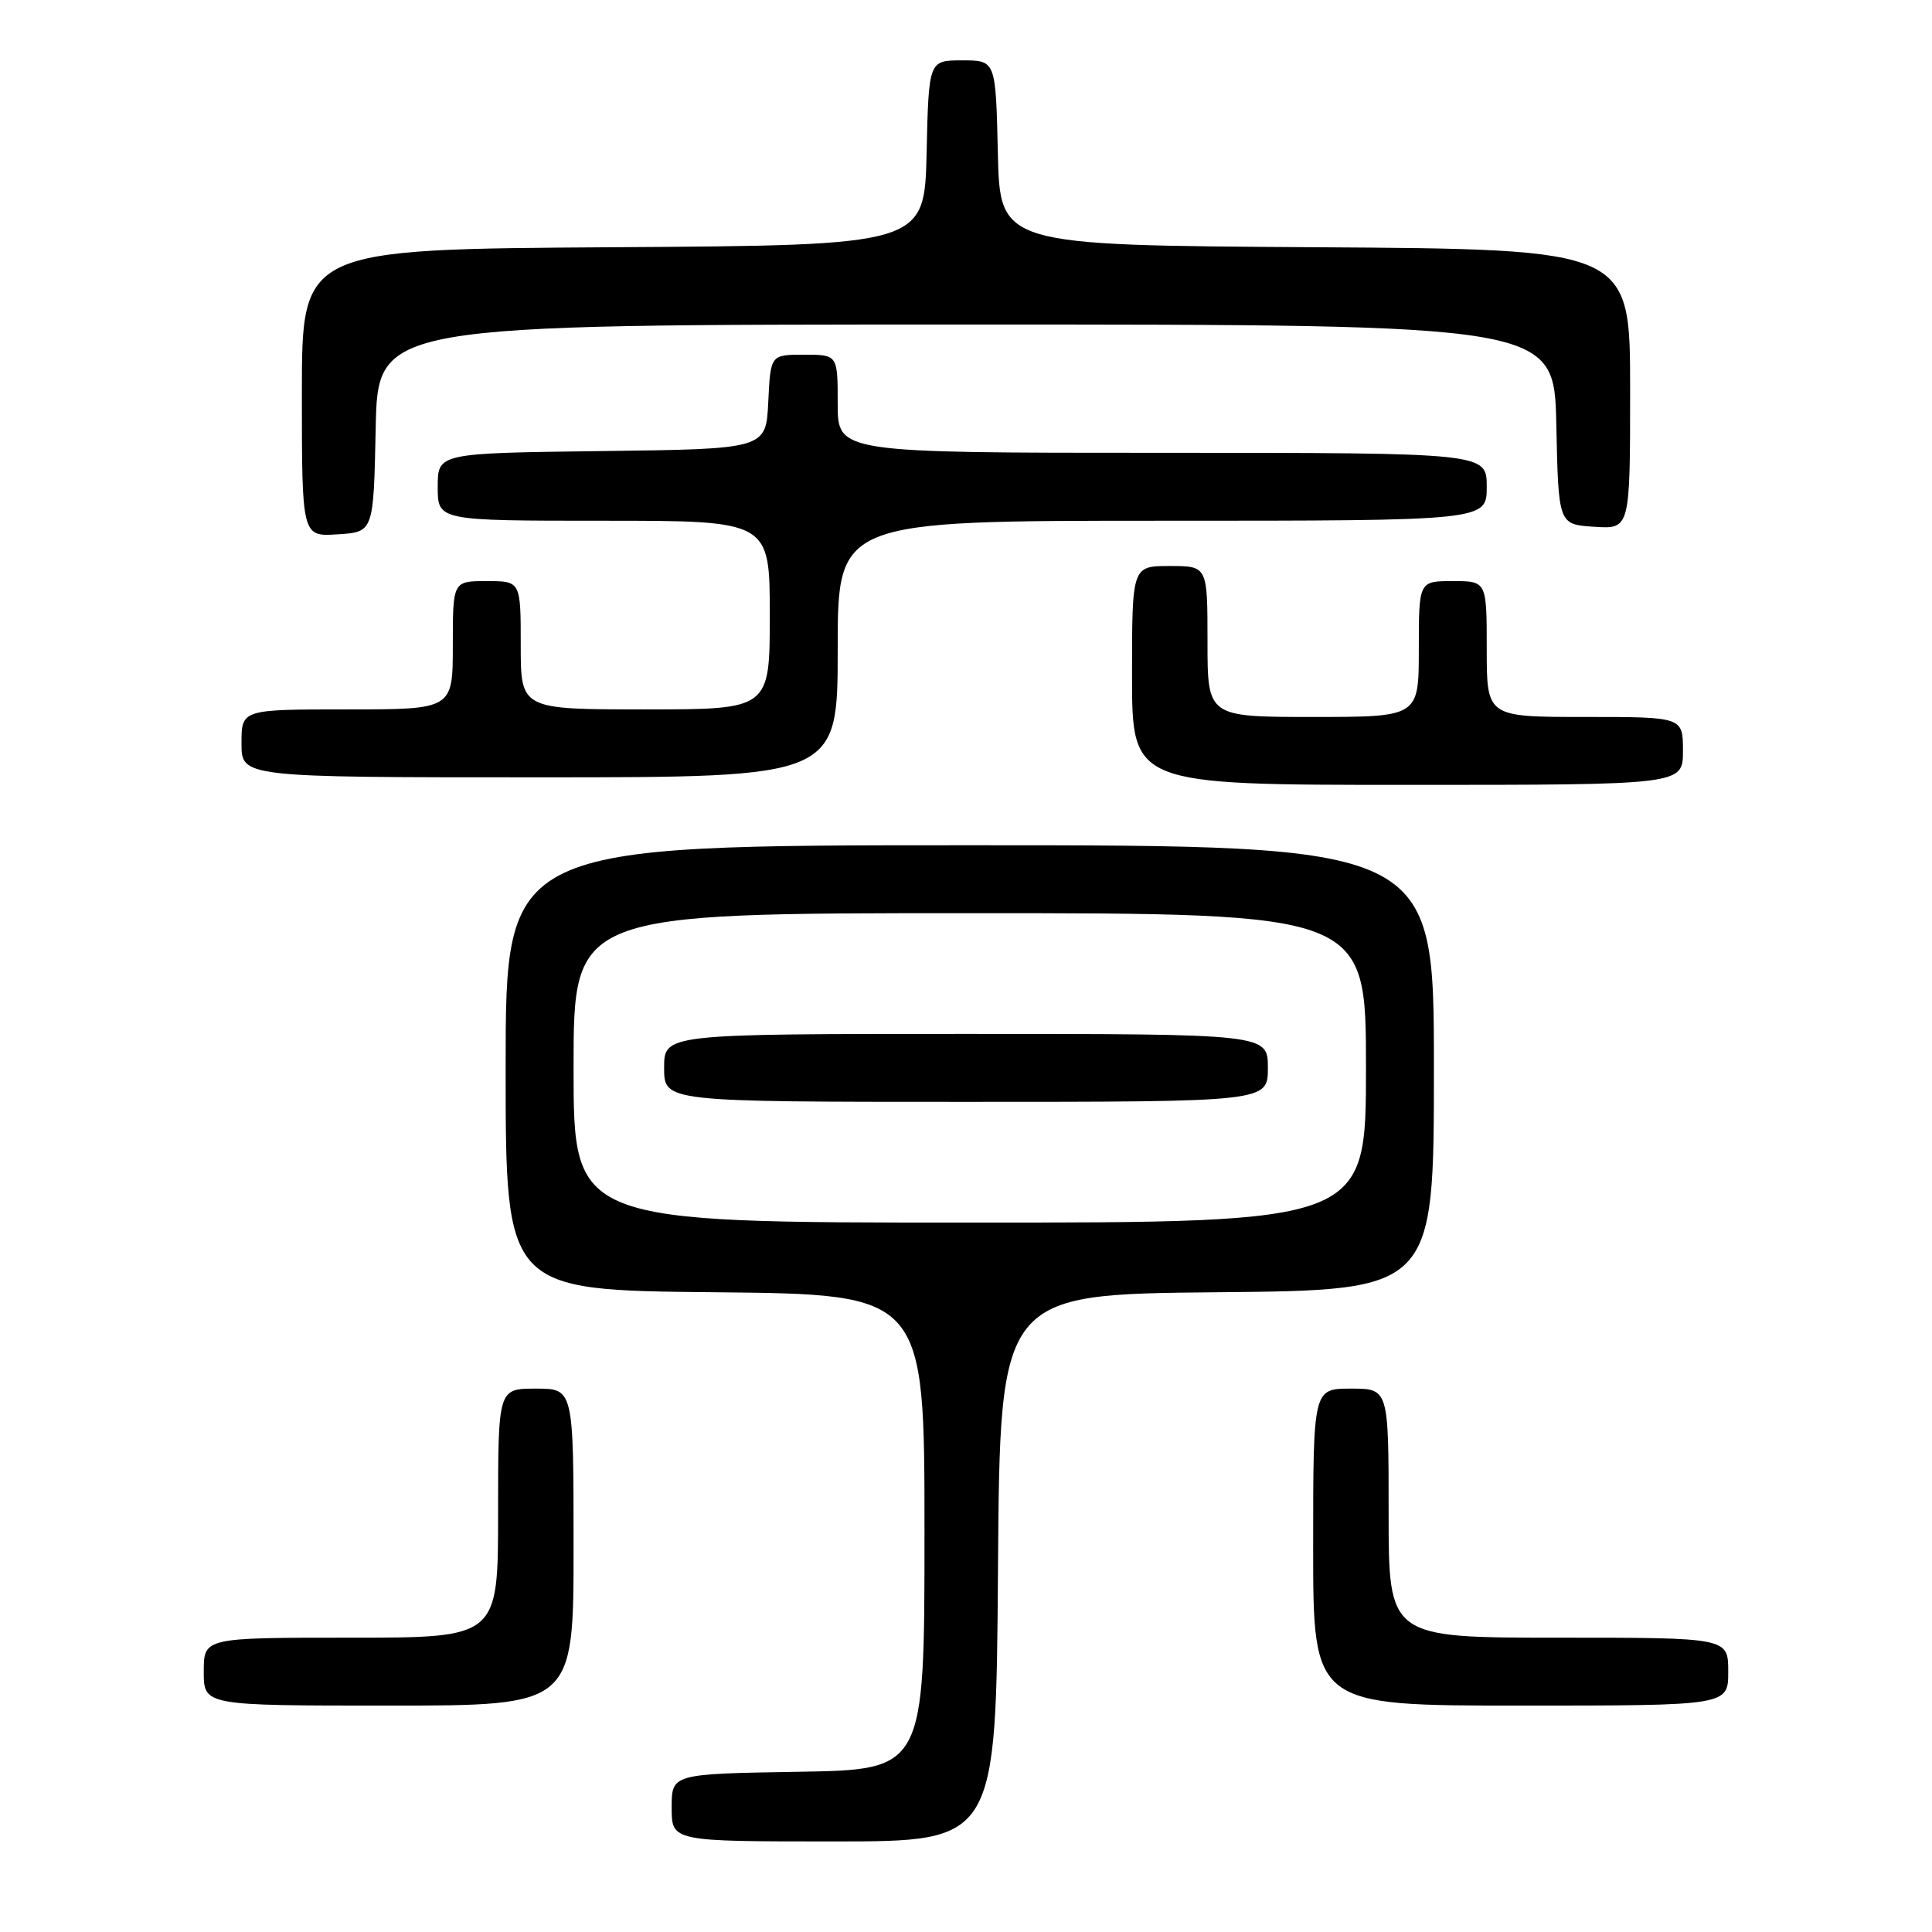 <?xml version="1.0" encoding="UTF-8" standalone="no"?>
<!DOCTYPE svg PUBLIC "-//W3C//DTD SVG 1.1//EN" "http://www.w3.org/Graphics/SVG/1.1/DTD/svg11.dtd" >
<svg xmlns="http://www.w3.org/2000/svg" xmlns:xlink="http://www.w3.org/1999/xlink" version="1.1" viewBox="0 0 256 256">
 <g >
 <path fill="currentColor"
d=" M 132.24 207.75 C 132.50 171.50 132.50 171.50 161.25 171.23 C 190.00 170.97 190.00 170.97 190.00 141.48 C 190.00 112.00 190.00 112.00 128.50 112.00 C 67.00 112.00 67.00 112.00 67.00 141.48 C 67.00 170.97 67.00 170.97 94.75 171.23 C 122.50 171.50 122.50 171.50 122.50 203.00 C 122.50 234.50 122.50 234.50 105.75 234.77 C 89.00 235.05 89.00 235.05 89.00 239.52 C 89.00 244.00 89.00 244.00 110.49 244.00 C 131.98 244.00 131.98 244.00 132.24 207.75 Z  M 76.00 205.00 C 76.00 184.00 76.00 184.00 71.00 184.00 C 66.00 184.00 66.00 184.00 66.00 200.50 C 66.00 217.00 66.00 217.00 46.50 217.00 C 27.00 217.00 27.00 217.00 27.00 221.50 C 27.00 226.00 27.00 226.00 51.50 226.00 C 76.00 226.00 76.00 226.00 76.00 205.00 Z  M 229.00 221.50 C 229.00 217.00 229.00 217.00 206.50 217.00 C 184.00 217.00 184.00 217.00 184.00 200.50 C 184.00 184.00 184.00 184.00 179.00 184.00 C 174.00 184.00 174.00 184.00 174.00 205.00 C 174.00 226.00 174.00 226.00 201.50 226.00 C 229.00 226.00 229.00 226.00 229.00 221.50 Z  M 223.00 99.50 C 223.00 95.00 223.00 95.00 210.00 95.00 C 197.00 95.00 197.00 95.00 197.00 86.00 C 197.00 77.00 197.00 77.00 192.50 77.00 C 188.00 77.00 188.00 77.00 188.00 86.00 C 188.00 95.00 188.00 95.00 174.00 95.00 C 160.00 95.00 160.00 95.00 160.00 85.00 C 160.00 75.00 160.00 75.00 155.00 75.00 C 150.00 75.00 150.00 75.00 150.00 89.50 C 150.00 104.00 150.00 104.00 186.50 104.00 C 223.00 104.00 223.00 104.00 223.00 99.50 Z  M 111.00 86.00 C 111.00 69.00 111.00 69.00 154.00 69.00 C 197.00 69.00 197.00 69.00 197.00 64.50 C 197.00 60.00 197.00 60.00 154.00 60.00 C 111.00 60.00 111.00 60.00 111.00 53.50 C 111.00 47.00 111.00 47.00 106.55 47.00 C 102.10 47.00 102.10 47.00 101.80 53.25 C 101.50 59.50 101.50 59.50 79.75 59.77 C 58.00 60.04 58.00 60.04 58.00 64.52 C 58.00 69.00 58.00 69.00 80.00 69.00 C 102.00 69.00 102.00 69.00 102.00 81.50 C 102.00 94.00 102.00 94.00 85.50 94.00 C 69.00 94.00 69.00 94.00 69.00 85.50 C 69.00 77.00 69.00 77.00 64.50 77.00 C 60.00 77.00 60.00 77.00 60.00 85.50 C 60.00 94.00 60.00 94.00 46.00 94.00 C 32.00 94.00 32.00 94.00 32.00 98.50 C 32.00 103.00 32.00 103.00 71.50 103.00 C 111.00 103.00 111.00 103.00 111.00 86.00 Z  M 49.78 56.75 C 50.06 43.00 50.06 43.00 128.00 43.00 C 205.94 43.00 205.94 43.00 206.22 56.25 C 206.50 69.50 206.50 69.50 211.25 69.80 C 216.00 70.11 216.00 70.11 216.00 51.57 C 216.00 33.02 216.00 33.02 174.25 32.76 C 132.50 32.50 132.50 32.50 132.22 20.25 C 131.94 8.00 131.94 8.00 127.50 8.00 C 123.06 8.00 123.06 8.00 122.78 20.25 C 122.50 32.50 122.50 32.50 81.25 32.76 C 40.00 33.02 40.00 33.02 40.00 52.07 C 40.00 71.11 40.00 71.11 44.75 70.80 C 49.50 70.50 49.50 70.50 49.78 56.75 Z  M 76.00 141.50 C 76.00 121.00 76.00 121.00 128.50 121.00 C 181.00 121.00 181.00 121.00 181.00 141.50 C 181.00 162.00 181.00 162.00 128.50 162.00 C 76.00 162.00 76.00 162.00 76.00 141.50 Z  M 168.00 141.50 C 168.00 137.00 168.00 137.00 128.00 137.00 C 88.00 137.00 88.00 137.00 88.00 141.50 C 88.00 146.00 88.00 146.00 128.00 146.00 C 168.00 146.00 168.00 146.00 168.00 141.50 Z "/>
</g>
</svg>